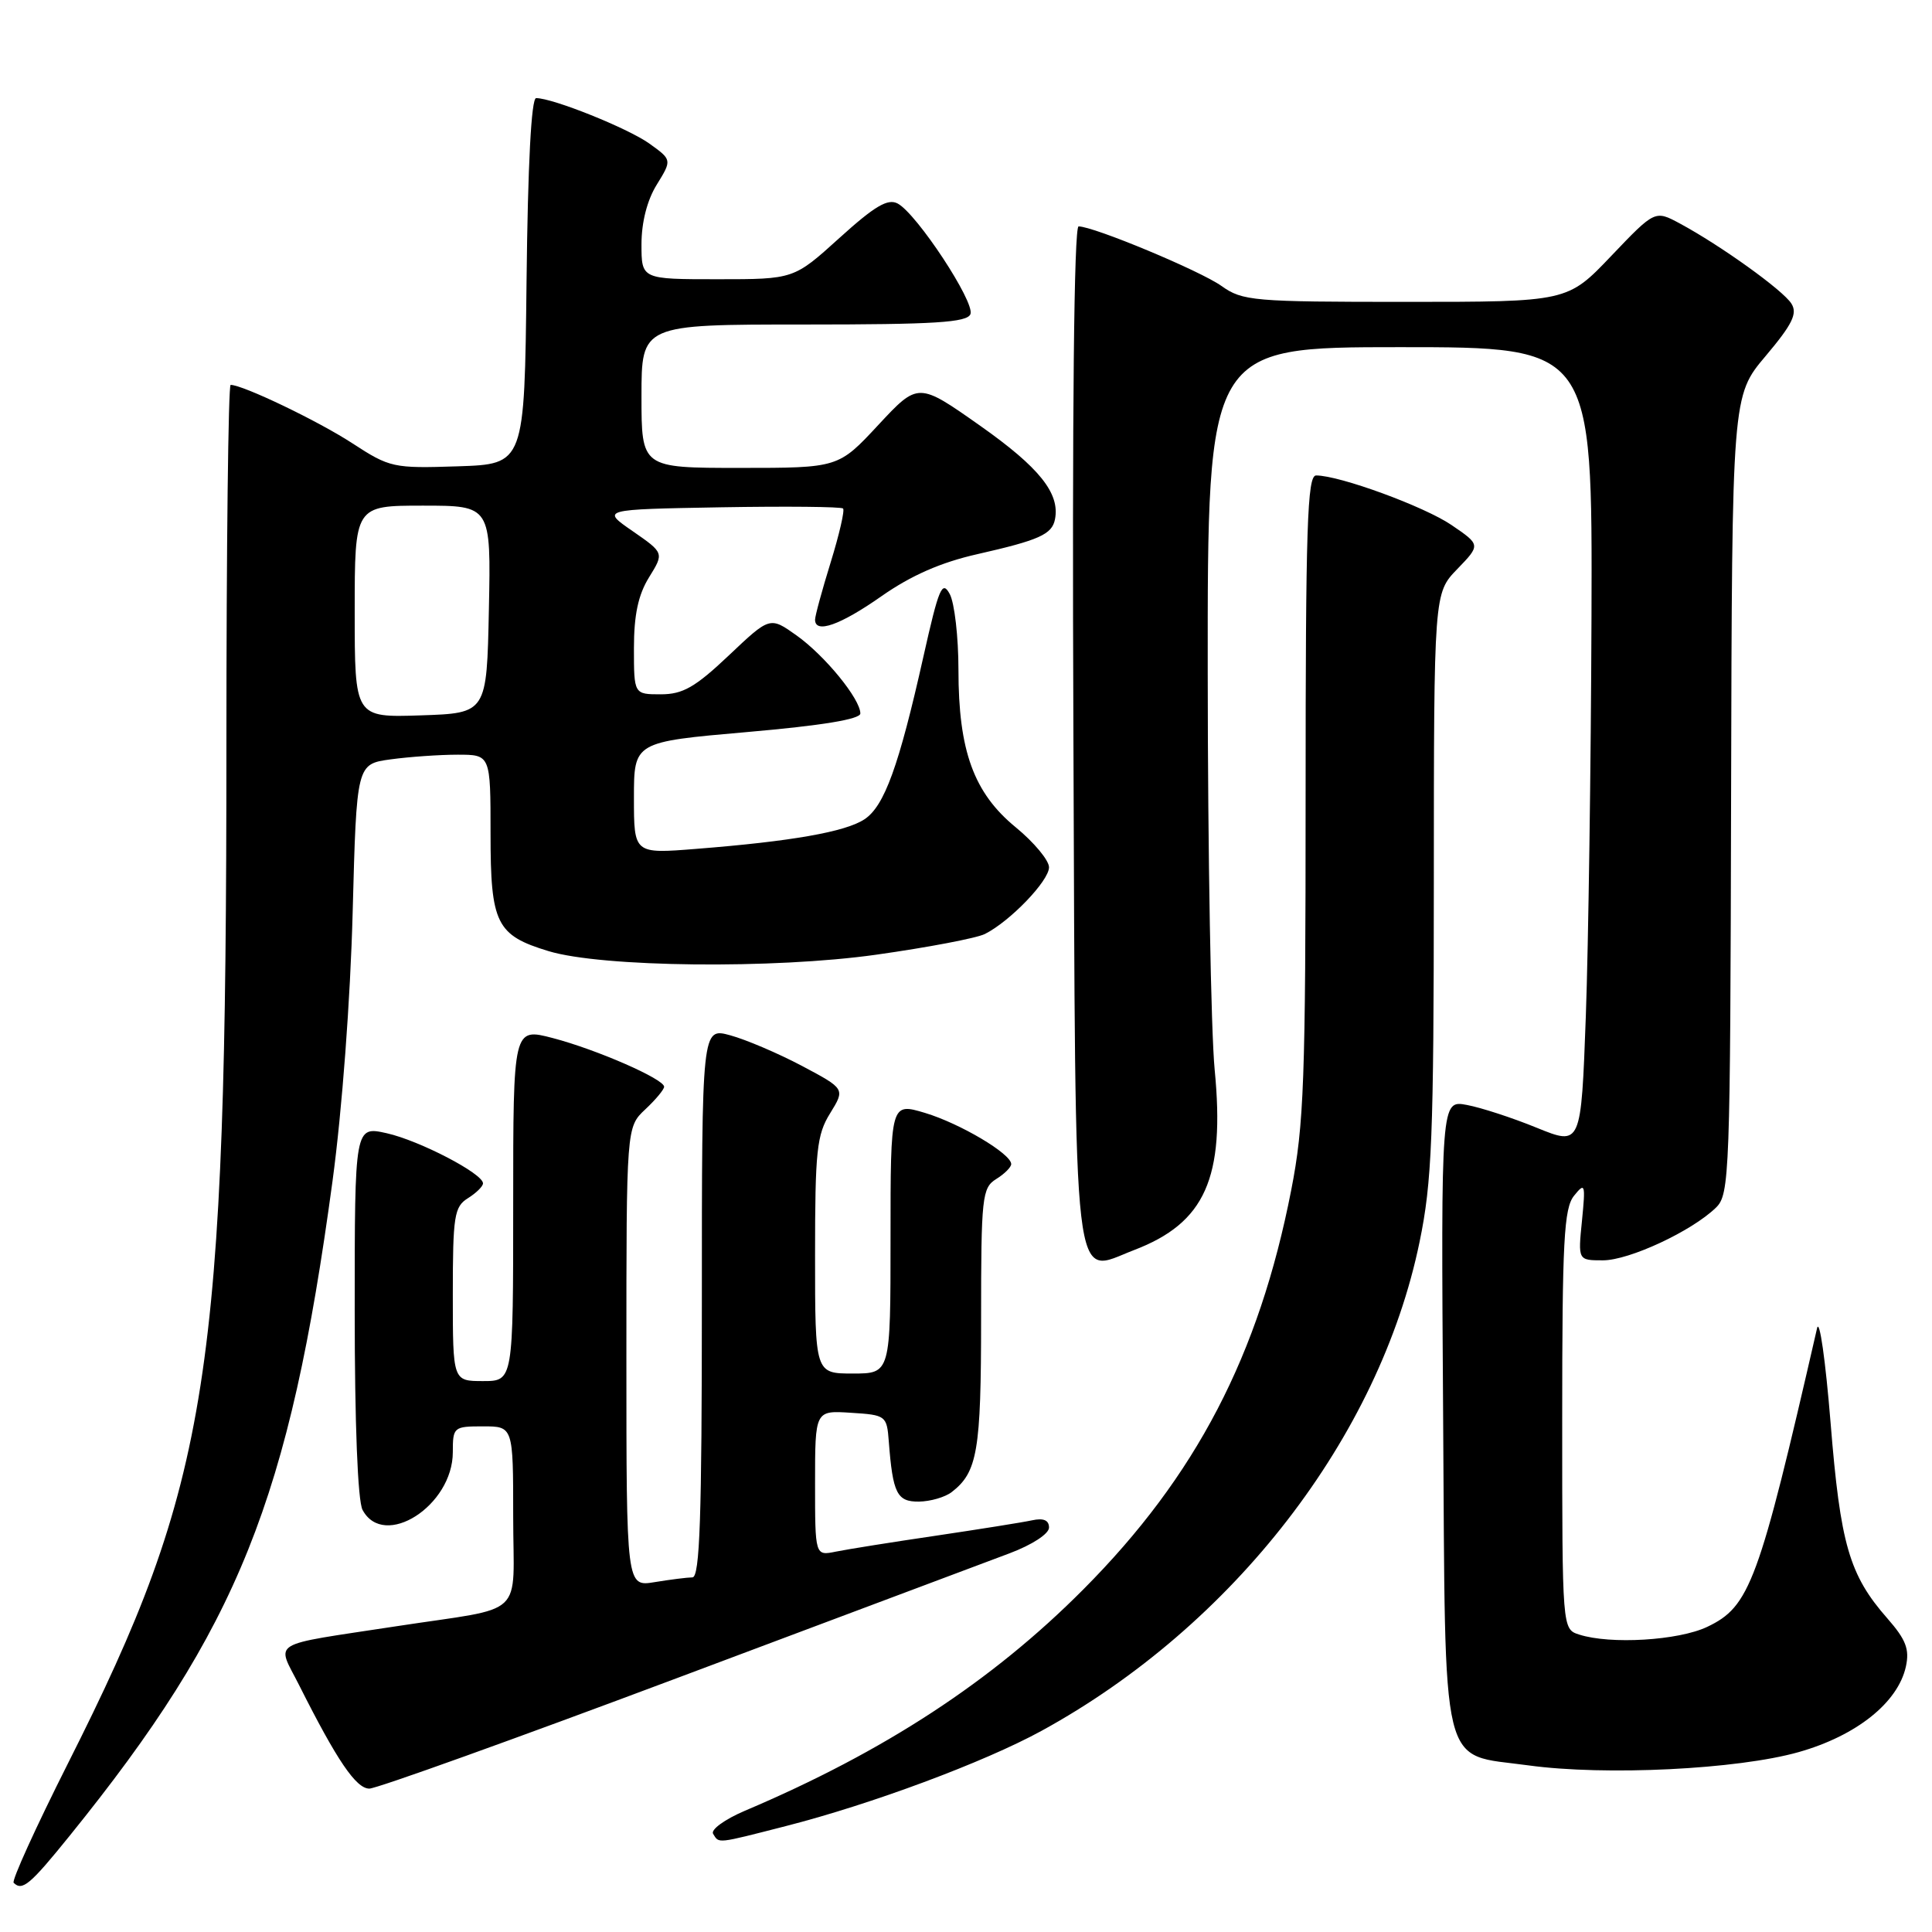 <?xml version="1.0" encoding="UTF-8" standalone="no"?>
<!DOCTYPE svg PUBLIC "-//W3C//DTD SVG 1.1//EN" "http://www.w3.org/Graphics/SVG/1.1/DTD/svg11.dtd" >
<svg xmlns="http://www.w3.org/2000/svg" xmlns:xlink="http://www.w3.org/1999/xlink" version="1.1" viewBox="0 0 256 256">
 <g >
 <path fill="currentColor"
d=" M 9.23 243.25 C 31.57 215.62 38.35 198.73 44.06 156.50 C 45.33 147.12 46.43 132.38 46.73 120.87 C 47.25 101.24 47.25 101.24 51.76 100.62 C 54.25 100.28 58.24 100.00 60.64 100.00 C 65.00 100.00 65.00 100.00 65.00 110.50 C 65.00 122.39 65.76 123.93 72.69 126.03 C 79.74 128.17 102.54 128.42 116.12 126.50 C 122.93 125.54 129.40 124.31 130.50 123.76 C 133.82 122.10 139.00 116.72 139.00 114.92 C 139.00 114.00 137.02 111.62 134.60 109.63 C 129.03 105.07 127.00 99.50 127.00 88.76 C 127.00 84.42 126.48 79.90 125.85 78.72 C 124.84 76.84 124.40 77.89 122.36 86.99 C 119.10 101.55 117.18 106.84 114.53 108.57 C 112.01 110.23 104.83 111.49 92.25 112.48 C 84.00 113.14 84.00 113.14 84.00 105.72 C 84.00 98.31 84.00 98.31 99.00 97.00 C 108.90 96.14 114.00 95.30 114.00 94.54 C 114.00 92.62 109.30 86.87 105.55 84.20 C 102.02 81.69 102.02 81.69 96.57 86.85 C 92.11 91.07 90.47 92.00 87.56 92.00 C 84.00 92.00 84.00 92.00 84.00 85.87 C 84.00 81.48 84.57 78.81 86.00 76.50 C 88.00 73.27 88.00 73.27 83.83 70.38 C 79.66 67.50 79.66 67.50 95.47 67.22 C 104.17 67.07 111.47 67.14 111.71 67.38 C 111.95 67.61 111.21 70.82 110.07 74.51 C 108.93 78.19 108.00 81.61 108.00 82.11 C 108.00 84.01 111.33 82.84 116.80 79.00 C 120.73 76.25 124.67 74.52 129.50 73.43 C 137.70 71.57 139.40 70.81 139.79 68.81 C 140.47 65.38 137.73 61.95 129.90 56.43 C 121.67 50.63 121.67 50.63 116.38 56.31 C 111.09 62.00 111.09 62.00 98.04 62.00 C 85.00 62.00 85.00 62.00 85.00 52.50 C 85.00 43.00 85.00 43.00 106.53 43.00 C 123.91 43.00 128.16 42.73 128.59 41.62 C 129.20 40.04 121.49 28.33 118.95 26.97 C 117.64 26.27 115.90 27.30 111.22 31.54 C 105.19 37.00 105.19 37.00 95.09 37.00 C 85.00 37.00 85.00 37.00 85.00 32.37 C 85.00 29.46 85.75 26.51 87.03 24.46 C 89.05 21.18 89.05 21.18 86.01 19.00 C 83.14 16.97 73.26 13.00 71.04 13.00 C 70.40 13.00 69.94 21.81 69.77 37.25 C 69.50 61.50 69.50 61.50 60.66 61.79 C 52.10 62.07 51.67 61.98 46.66 58.72 C 42.15 55.78 32.18 51.00 30.56 51.00 C 30.25 51.00 30.00 72.50 30.00 98.77 C 30.00 182.46 27.85 196.28 8.97 233.73 C 4.75 242.11 1.53 249.19 1.81 249.48 C 2.95 250.61 3.98 249.75 9.23 243.25 Z  M 104.11 241.97 C 115.43 239.08 130.42 233.50 138.00 229.35 C 163.42 215.43 182.77 190.41 188.10 164.56 C 189.74 156.64 189.98 150.68 189.99 117.05 C 190.00 78.60 190.00 78.60 193.10 75.40 C 196.19 72.20 196.19 72.20 192.35 69.58 C 188.75 67.12 177.51 63.00 174.39 63.00 C 173.22 63.00 173.00 69.81 173.00 105.46 C 173.00 143.20 172.79 149.02 171.09 157.71 C 166.82 179.58 158.48 195.60 143.55 210.60 C 131.44 222.78 117.16 232.11 98.69 239.94 C 96.04 241.07 94.15 242.44 94.49 242.99 C 95.30 244.29 94.85 244.34 104.11 241.97 Z  M 89.59 222.40 C 110.99 214.37 130.86 206.91 133.75 205.83 C 136.76 204.70 139.00 203.24 139.00 202.41 C 139.00 201.43 138.27 201.12 136.75 201.45 C 135.51 201.72 129.78 202.63 124.00 203.49 C 118.22 204.34 112.26 205.29 110.75 205.60 C 108.00 206.16 108.00 206.16 108.00 196.52 C 108.00 186.89 108.00 186.89 112.75 187.20 C 117.39 187.49 117.51 187.58 117.77 191.00 C 118.30 197.90 118.85 199.00 121.77 198.97 C 123.27 198.95 125.21 198.39 126.09 197.72 C 129.52 195.08 130.00 192.27 130.00 174.81 C 130.00 158.56 130.13 157.40 132.00 156.23 C 133.10 155.55 134.00 154.65 133.99 154.24 C 133.98 152.88 127.22 148.87 122.58 147.47 C 118.00 146.10 118.00 146.10 118.00 164.05 C 118.00 182.00 118.00 182.00 113.00 182.00 C 108.00 182.00 108.00 182.00 108.00 166.37 C 108.00 152.49 108.22 150.37 110.00 147.51 C 111.99 144.28 111.99 144.28 106.25 141.23 C 103.09 139.56 98.81 137.74 96.75 137.18 C 93.00 136.16 93.00 136.16 93.00 172.58 C 93.00 201.04 92.73 209.00 91.75 209.01 C 91.06 209.02 88.81 209.30 86.75 209.64 C 83.00 210.26 83.00 210.26 83.00 179.81 C 83.00 149.35 83.00 149.35 85.50 147.00 C 86.88 145.71 88.00 144.36 88.00 144.00 C 88.00 142.98 79.06 139.07 73.25 137.55 C 68.00 136.18 68.00 136.18 68.00 159.59 C 68.00 183.00 68.00 183.00 64.00 183.00 C 60.00 183.00 60.00 183.00 60.00 171.51 C 60.00 161.10 60.19 159.90 62.00 158.77 C 63.10 158.08 64.00 157.20 64.00 156.80 C 64.00 155.51 55.60 151.14 51.25 150.16 C 47.00 149.21 47.00 149.21 47.00 173.67 C 47.00 188.62 47.40 198.88 48.04 200.07 C 50.87 205.36 60.00 199.53 60.00 192.42 C 60.00 189.10 60.11 189.00 64.00 189.00 C 68.00 189.00 68.00 189.00 68.00 200.92 C 68.00 214.67 69.98 212.81 52.50 215.49 C 35.32 218.12 36.63 217.32 39.65 223.32 C 44.65 233.27 47.18 237.00 48.94 237.00 C 49.90 237.00 68.19 230.43 89.59 222.40 Z  M 238.34 232.16 C 246.00 229.99 251.49 225.60 252.54 220.83 C 253.04 218.53 252.55 217.26 250.08 214.44 C 245.03 208.69 243.86 204.64 242.56 188.50 C 241.89 180.25 241.09 174.62 240.77 176.00 C 233.03 209.75 231.87 212.88 226.21 215.57 C 222.40 217.38 213.38 217.92 209.25 216.59 C 207.00 215.87 207.00 215.87 207.00 188.12 C 207.00 164.41 207.23 160.10 208.57 158.44 C 210.03 156.63 210.10 156.86 209.62 161.75 C 209.09 167.00 209.09 167.00 212.40 167.00 C 215.88 167.00 224.20 163.12 227.38 160.01 C 229.18 158.26 229.27 155.69 229.38 105.31 C 229.50 52.45 229.50 52.45 233.96 47.17 C 237.51 42.96 238.20 41.54 237.37 40.23 C 236.26 38.46 228.00 32.53 222.60 29.62 C 219.29 27.84 219.29 27.84 213.49 33.92 C 207.70 40.00 207.70 40.00 186.25 40.00 C 166.04 40.00 164.64 39.88 161.85 37.89 C 159.01 35.87 144.92 30.00 142.92 30.00 C 142.31 30.00 142.06 54.81 142.23 96.96 C 142.54 173.32 142.01 168.80 150.27 165.64 C 159.69 162.04 162.34 156.11 160.95 141.74 C 160.46 136.66 160.04 113.04 160.03 89.25 C 160.00 46.00 160.00 46.00 185.50 46.00 C 211.00 46.00 211.00 46.00 210.88 81.75 C 210.81 101.41 210.47 125.22 210.13 134.66 C 209.50 151.82 209.50 151.82 203.64 149.44 C 200.42 148.12 196.24 146.76 194.36 146.41 C 190.94 145.77 190.94 145.77 191.22 187.36 C 191.55 235.81 190.69 232.29 202.51 233.92 C 212.70 235.32 230.23 234.46 238.34 232.16 Z  M 47.00 81.04 C 47.00 67.00 47.00 67.00 56.03 67.00 C 65.06 67.00 65.06 67.00 64.78 80.75 C 64.50 94.50 64.50 94.50 55.75 94.79 C 47.00 95.08 47.00 95.08 47.00 81.04 Z "/>
</g>
</svg>